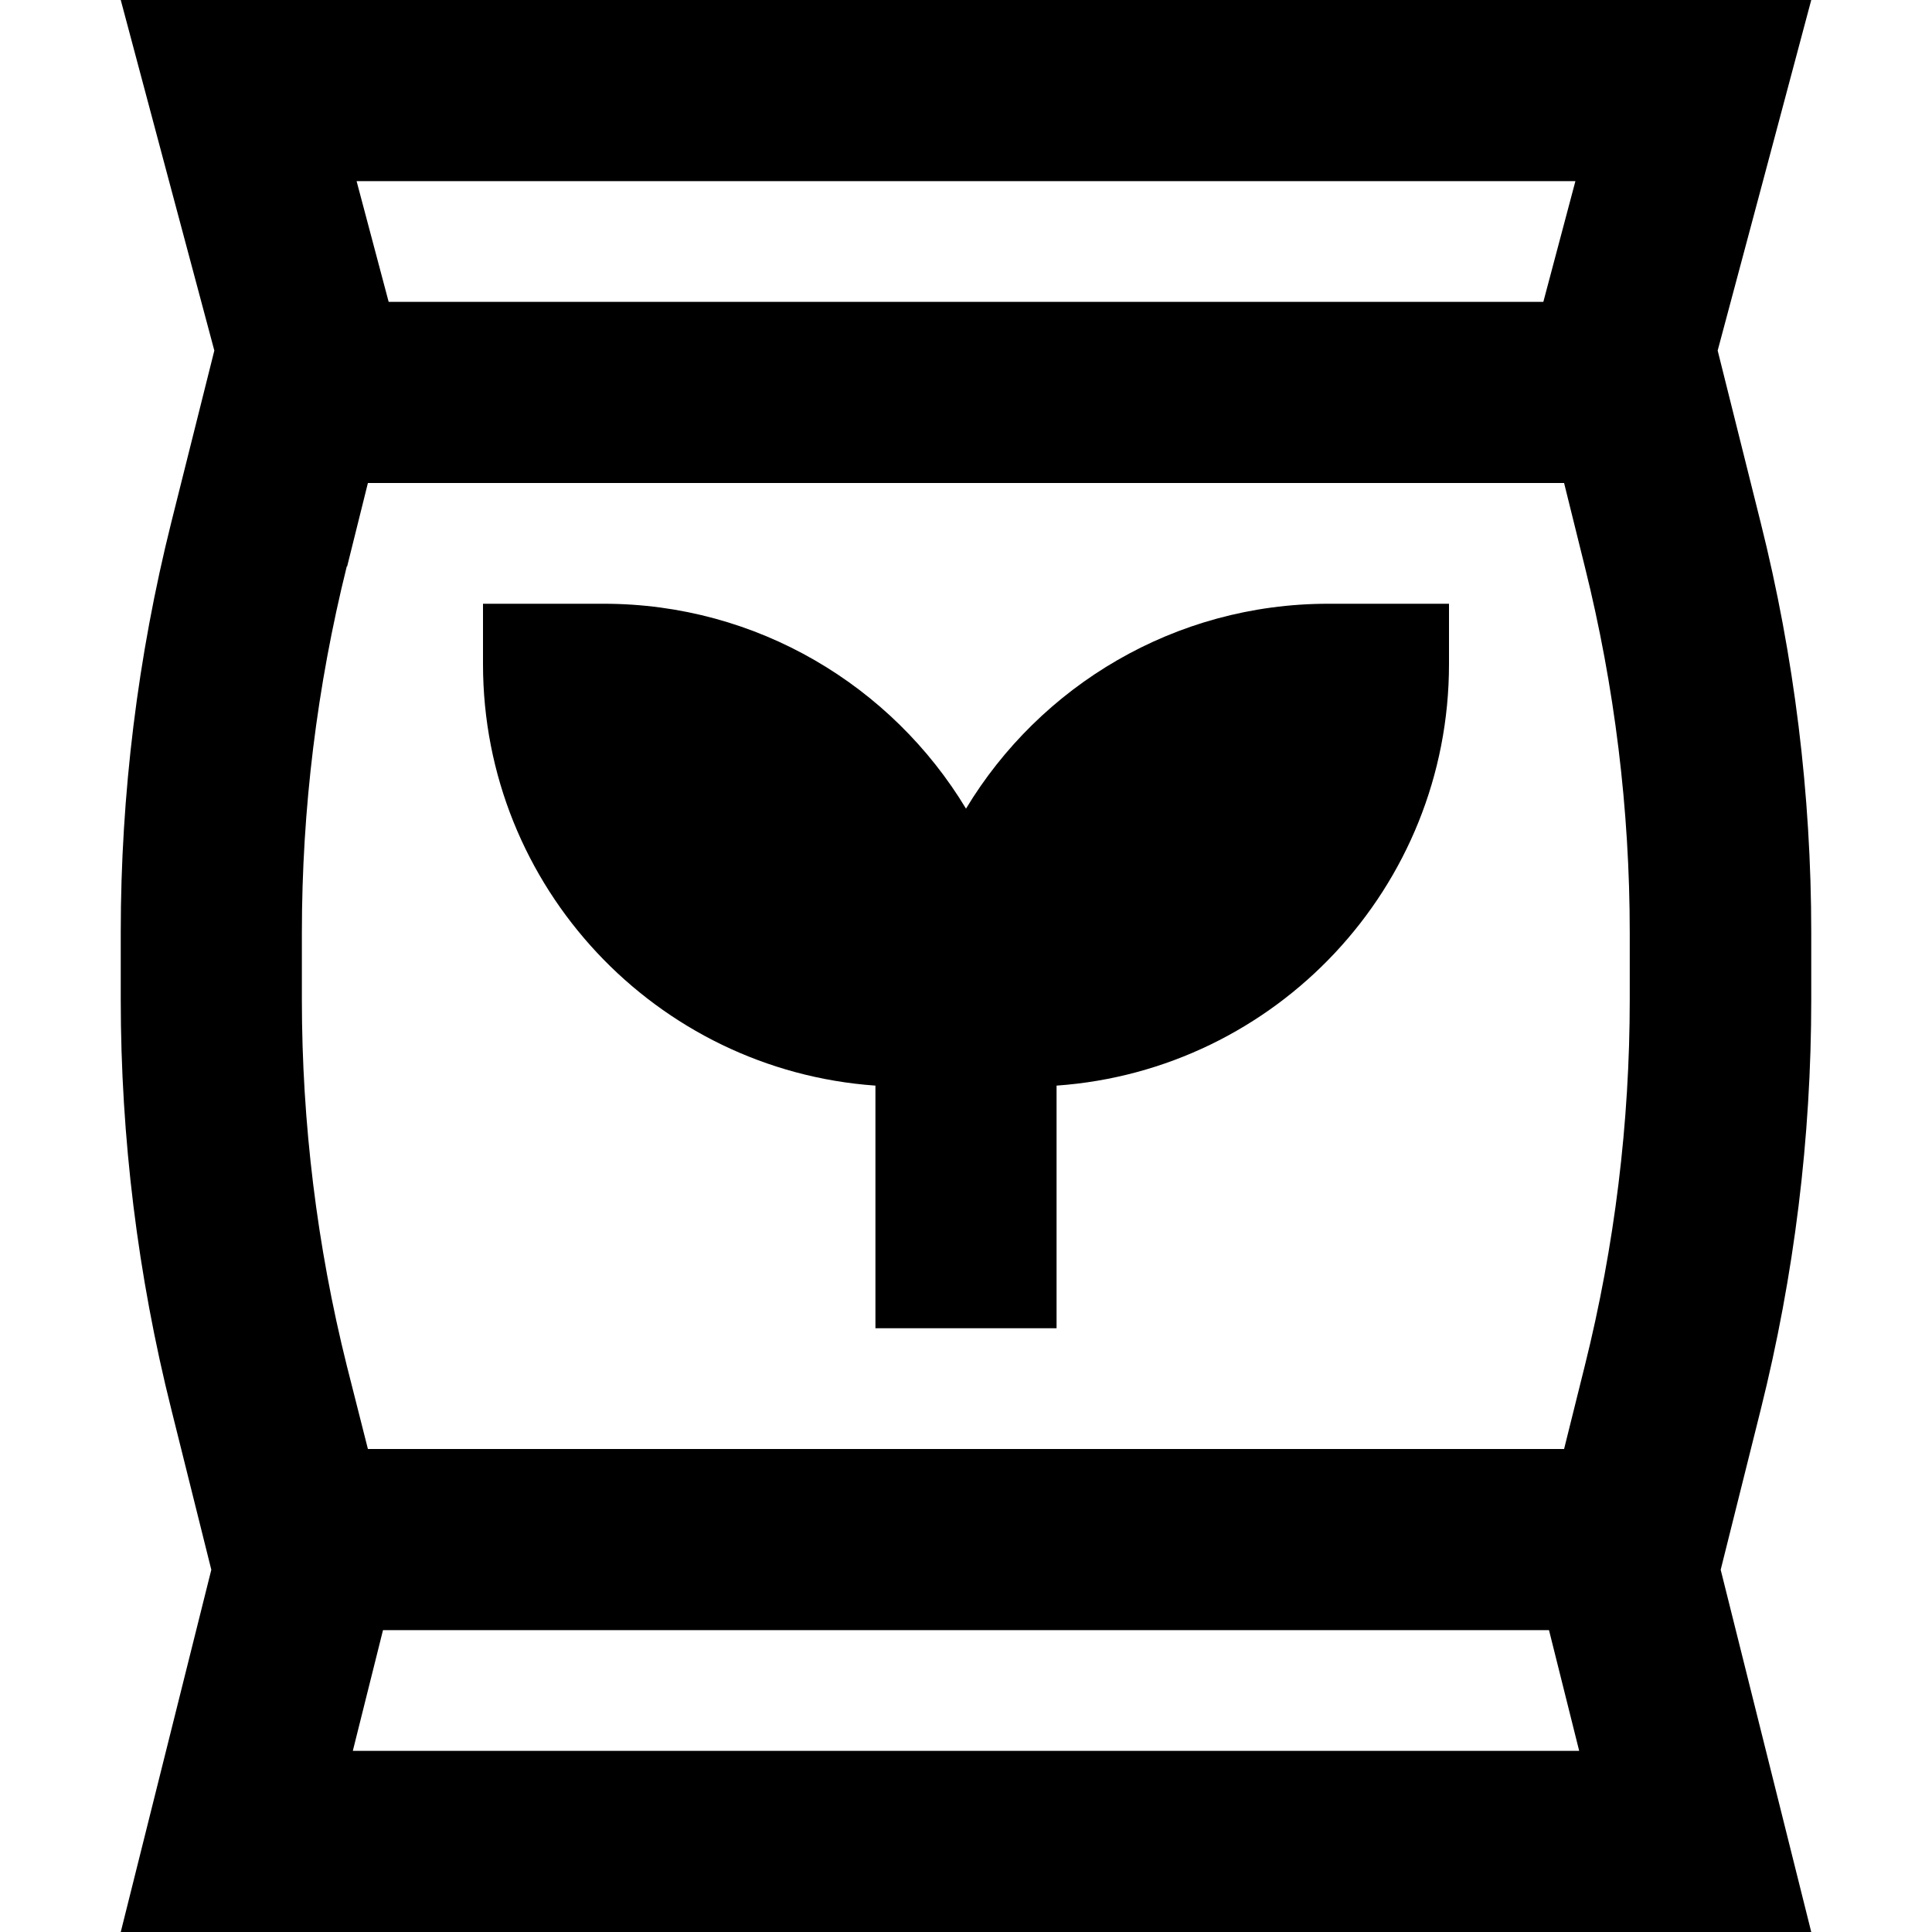 <svg xmlns="http://www.w3.org/2000/svg"  fill="currentColor" viewBox="0 0 512 512"><!--! Font Awesome Pro 6.7.2 by @fontawesome - https://fontawesome.com License - https://fontawesome.com/license (Commercial License) Copyright 2024 Fonticons, Inc. --><path d="M91.9 150.1C84 181.9 80 214.4 80 247.2l0 17.7c0 32.7 4 65.3 11.9 97L97.5 384l317 0 5.5-22.1c7.9-31.7 11.9-64.3 11.9-97l0-17.7c0-32.7-4-65.3-11.9-97L414.5 128l-317 0-5.5 22.1zM417.5 48l-323 0L103 80l306 0 8.5-32zm-316 384l-8 32 325 0-8-32-309 0zM44.8 48L32 0 81.7 0 430.3 0 480 0 467.2 48l-12 44.9 11.4 45.6c8.9 35.5 13.4 72 13.4 108.7l0 17.7c0 36.6-4.5 73.1-13.4 108.7L456 416l12 48 12 48-49.5 0-349 0L32 512l12-48 12-48L45.4 373.5C36.5 338 32 301.5 32 264.8l0-17.7c0-36.6 4.5-73.1 13.4-108.7L56.8 92.9 44.8 48zM160 160c40.7 0 76.4 21.8 96 54.3c19.6-32.5 55.3-54.3 96-54.3l32 0 0 16c0 59.2-45.9 107.6-104 111.7l0 40.3 0 24-48 0 0-24 0-40.3c-58.1-4.1-104-52.6-104-111.7l0-16 32 0z"/></svg>

